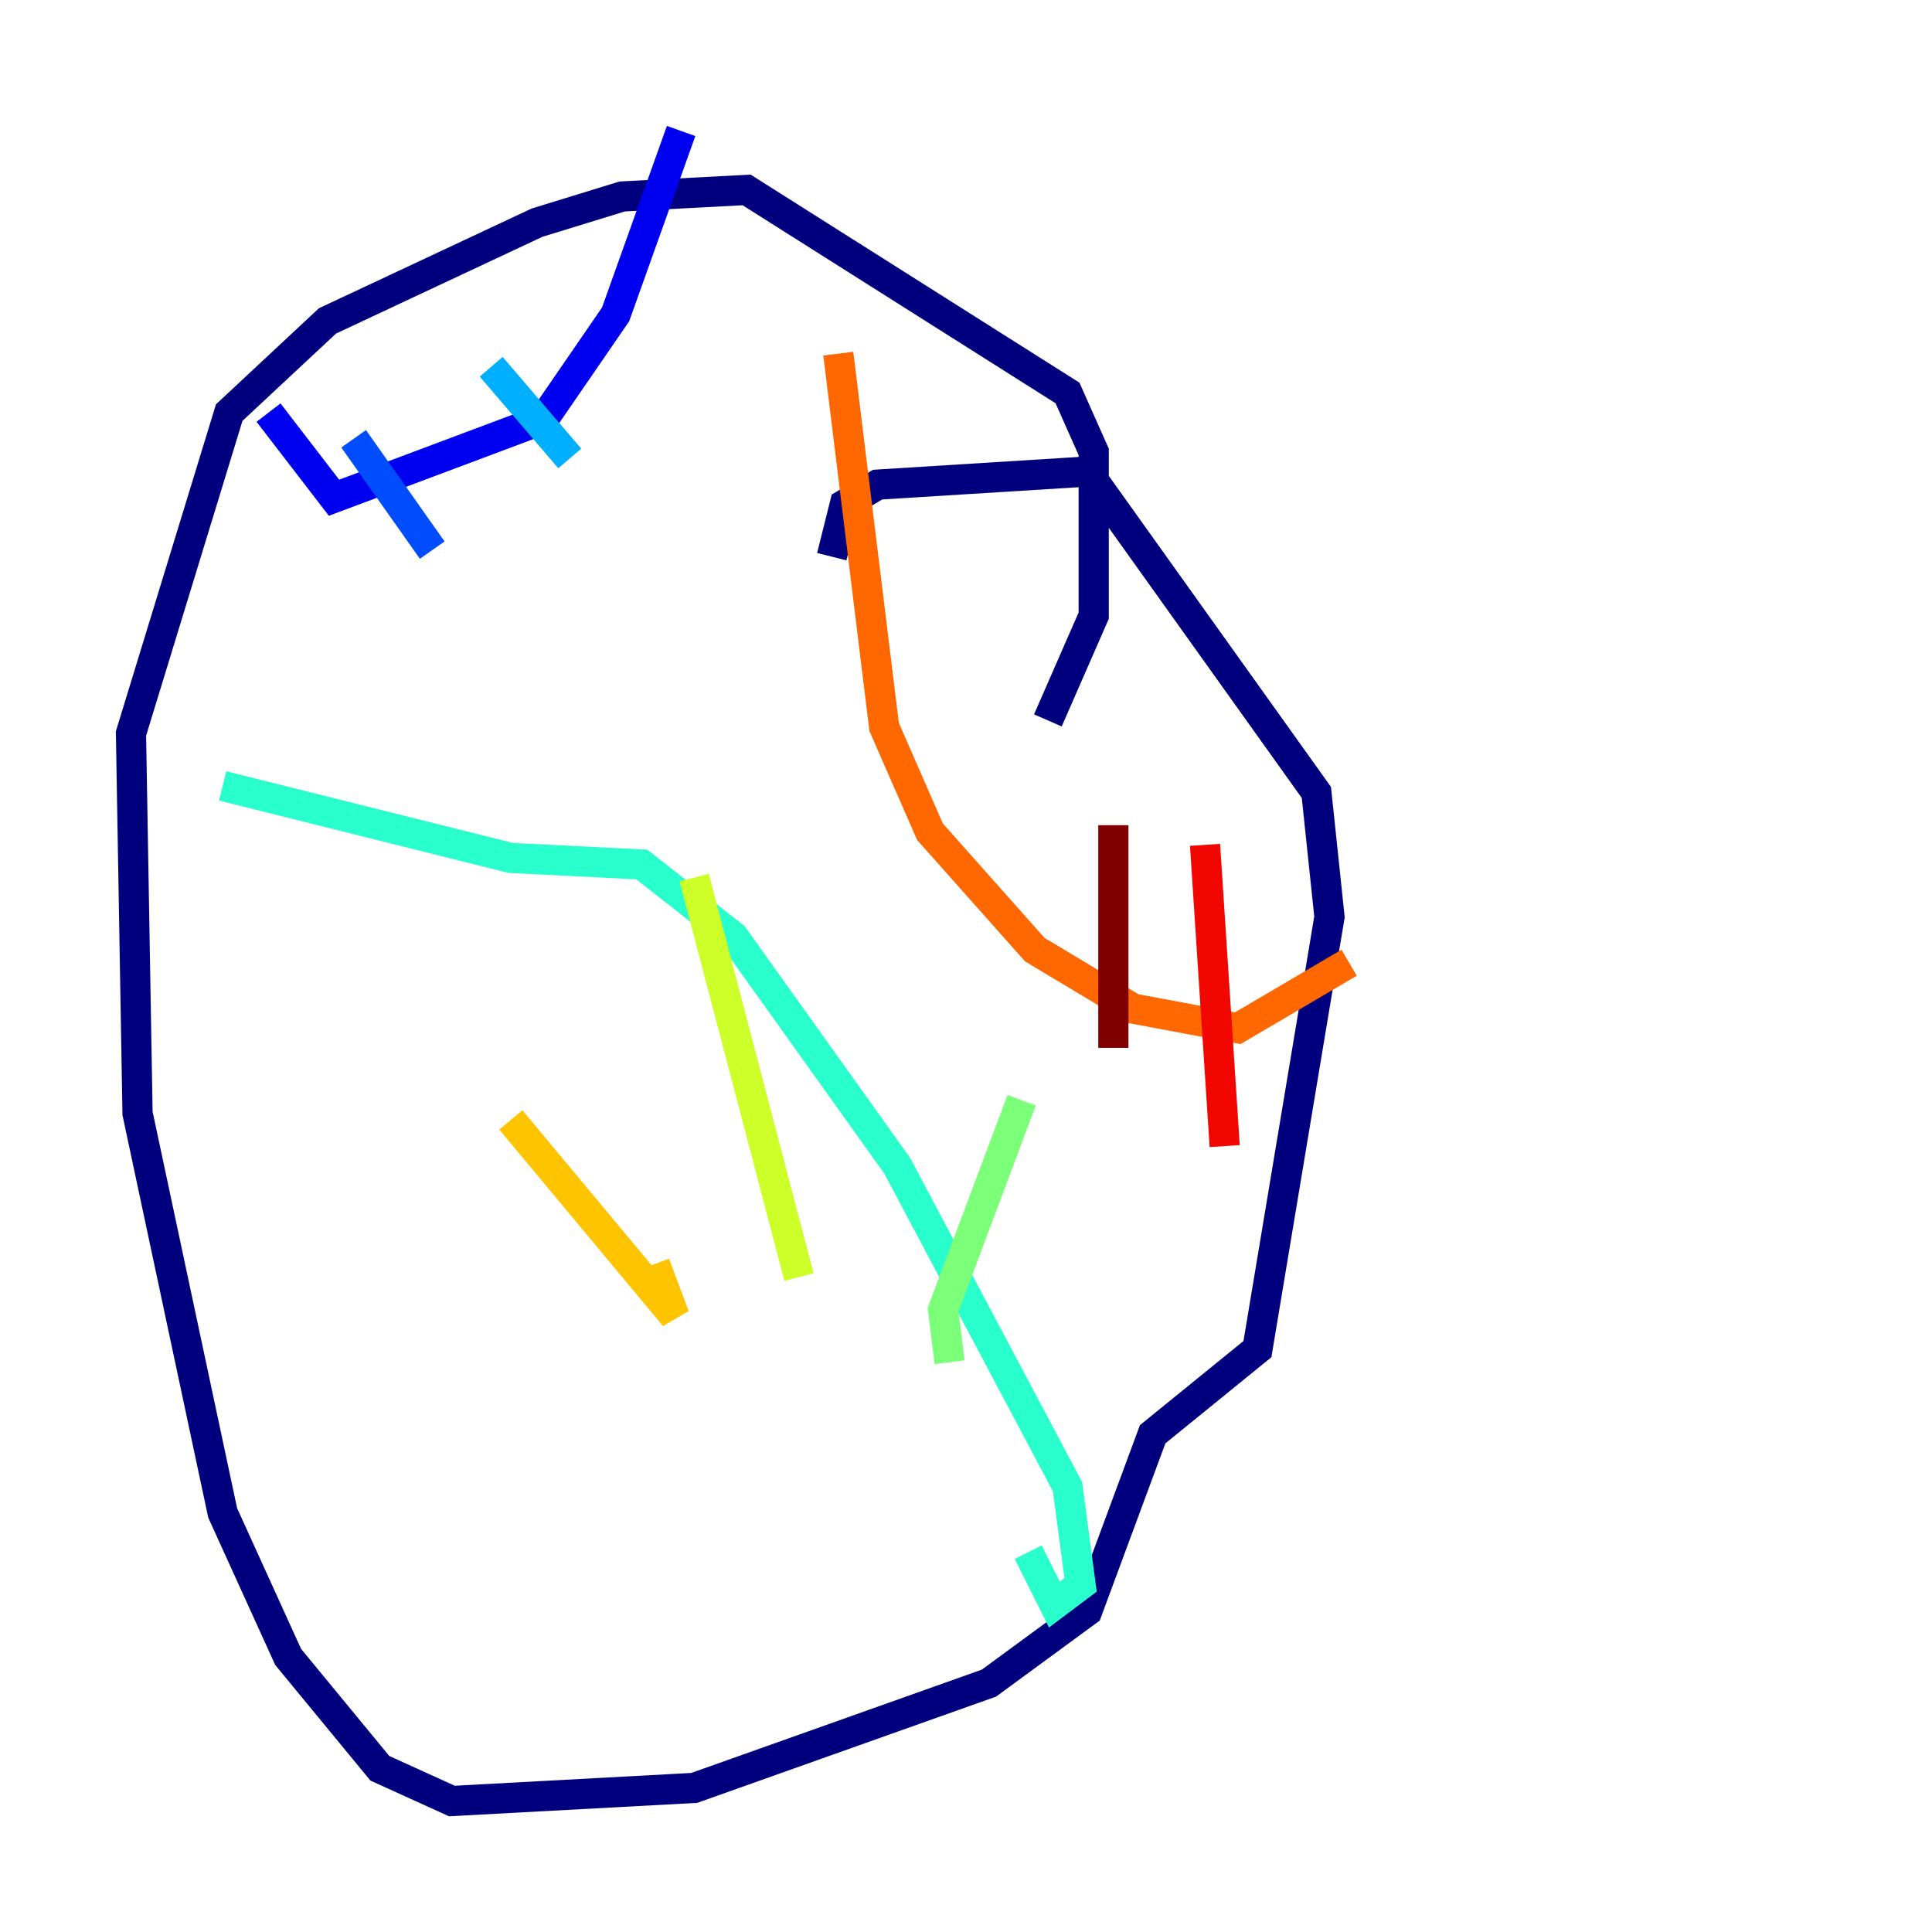 <?xml version="1.0" encoding="utf-8" ?>
<svg baseProfile="tiny" height="128" version="1.2" viewBox="0,0,128,128" width="128" xmlns="http://www.w3.org/2000/svg" xmlns:ev="http://www.w3.org/2001/xml-events" xmlns:xlink="http://www.w3.org/1999/xlink"><defs /><polyline fill="none" points="55.105,36.881 55.973,33.41 58.142,32.108 72.027,31.241 87.214,52.502 88.081,60.746 83.308,89.383 76.366,95.024 72.027,106.739 65.519,111.512 45.993,118.454 29.939,119.322 25.166,117.153 19.091,109.776 14.752,100.231 9.112,73.763 8.678,48.597 15.186,27.336 21.695,21.261 35.58,14.752 41.22,13.017 49.464,12.583 70.725,26.034 72.461,29.939 72.461,40.786 69.424,47.729" stroke="#00007f" stroke-width="2" /><polyline fill="none" points="17.79,27.336 22.129,32.976 36.014,27.77 40.786,20.827 45.125,8.678" stroke="#0000f1" stroke-width="2" /><polyline fill="none" points="23.43,29.071 28.637,36.447" stroke="#004cff" stroke-width="2" /><polyline fill="none" points="32.542,24.298 37.749,30.373" stroke="#00b0ff" stroke-width="2" /><polyline fill="none" points="14.752,52.068 33.844,56.841 42.522,57.275 48.597,62.047 59.444,77.234 70.725,98.495 71.593,105.003 69.858,106.305 68.122,102.834" stroke="#29ffcd" stroke-width="2" /><polyline fill="none" points="62.915,90.251 62.481,86.78 67.688,72.895" stroke="#7cff79" stroke-width="2" /><polyline fill="none" points="52.936,84.61 45.993,58.142" stroke="#cdff29" stroke-width="2" /><polyline fill="none" points="43.39,83.742 44.691,87.214 33.844,74.197" stroke="#ffc400" stroke-width="2" /><polyline fill="none" points="55.539,23.43 58.576,48.163 61.614,55.105 68.556,62.915 75.064,66.82 82.007,68.122 89.383,63.783" stroke="#ff6700" stroke-width="2" /><polyline fill="none" points="79.837,55.973 81.139,75.932" stroke="#f10700" stroke-width="2" /><polyline fill="none" points="73.763,54.671 73.763,69.424" stroke="#7f0000" stroke-width="2" /></svg>